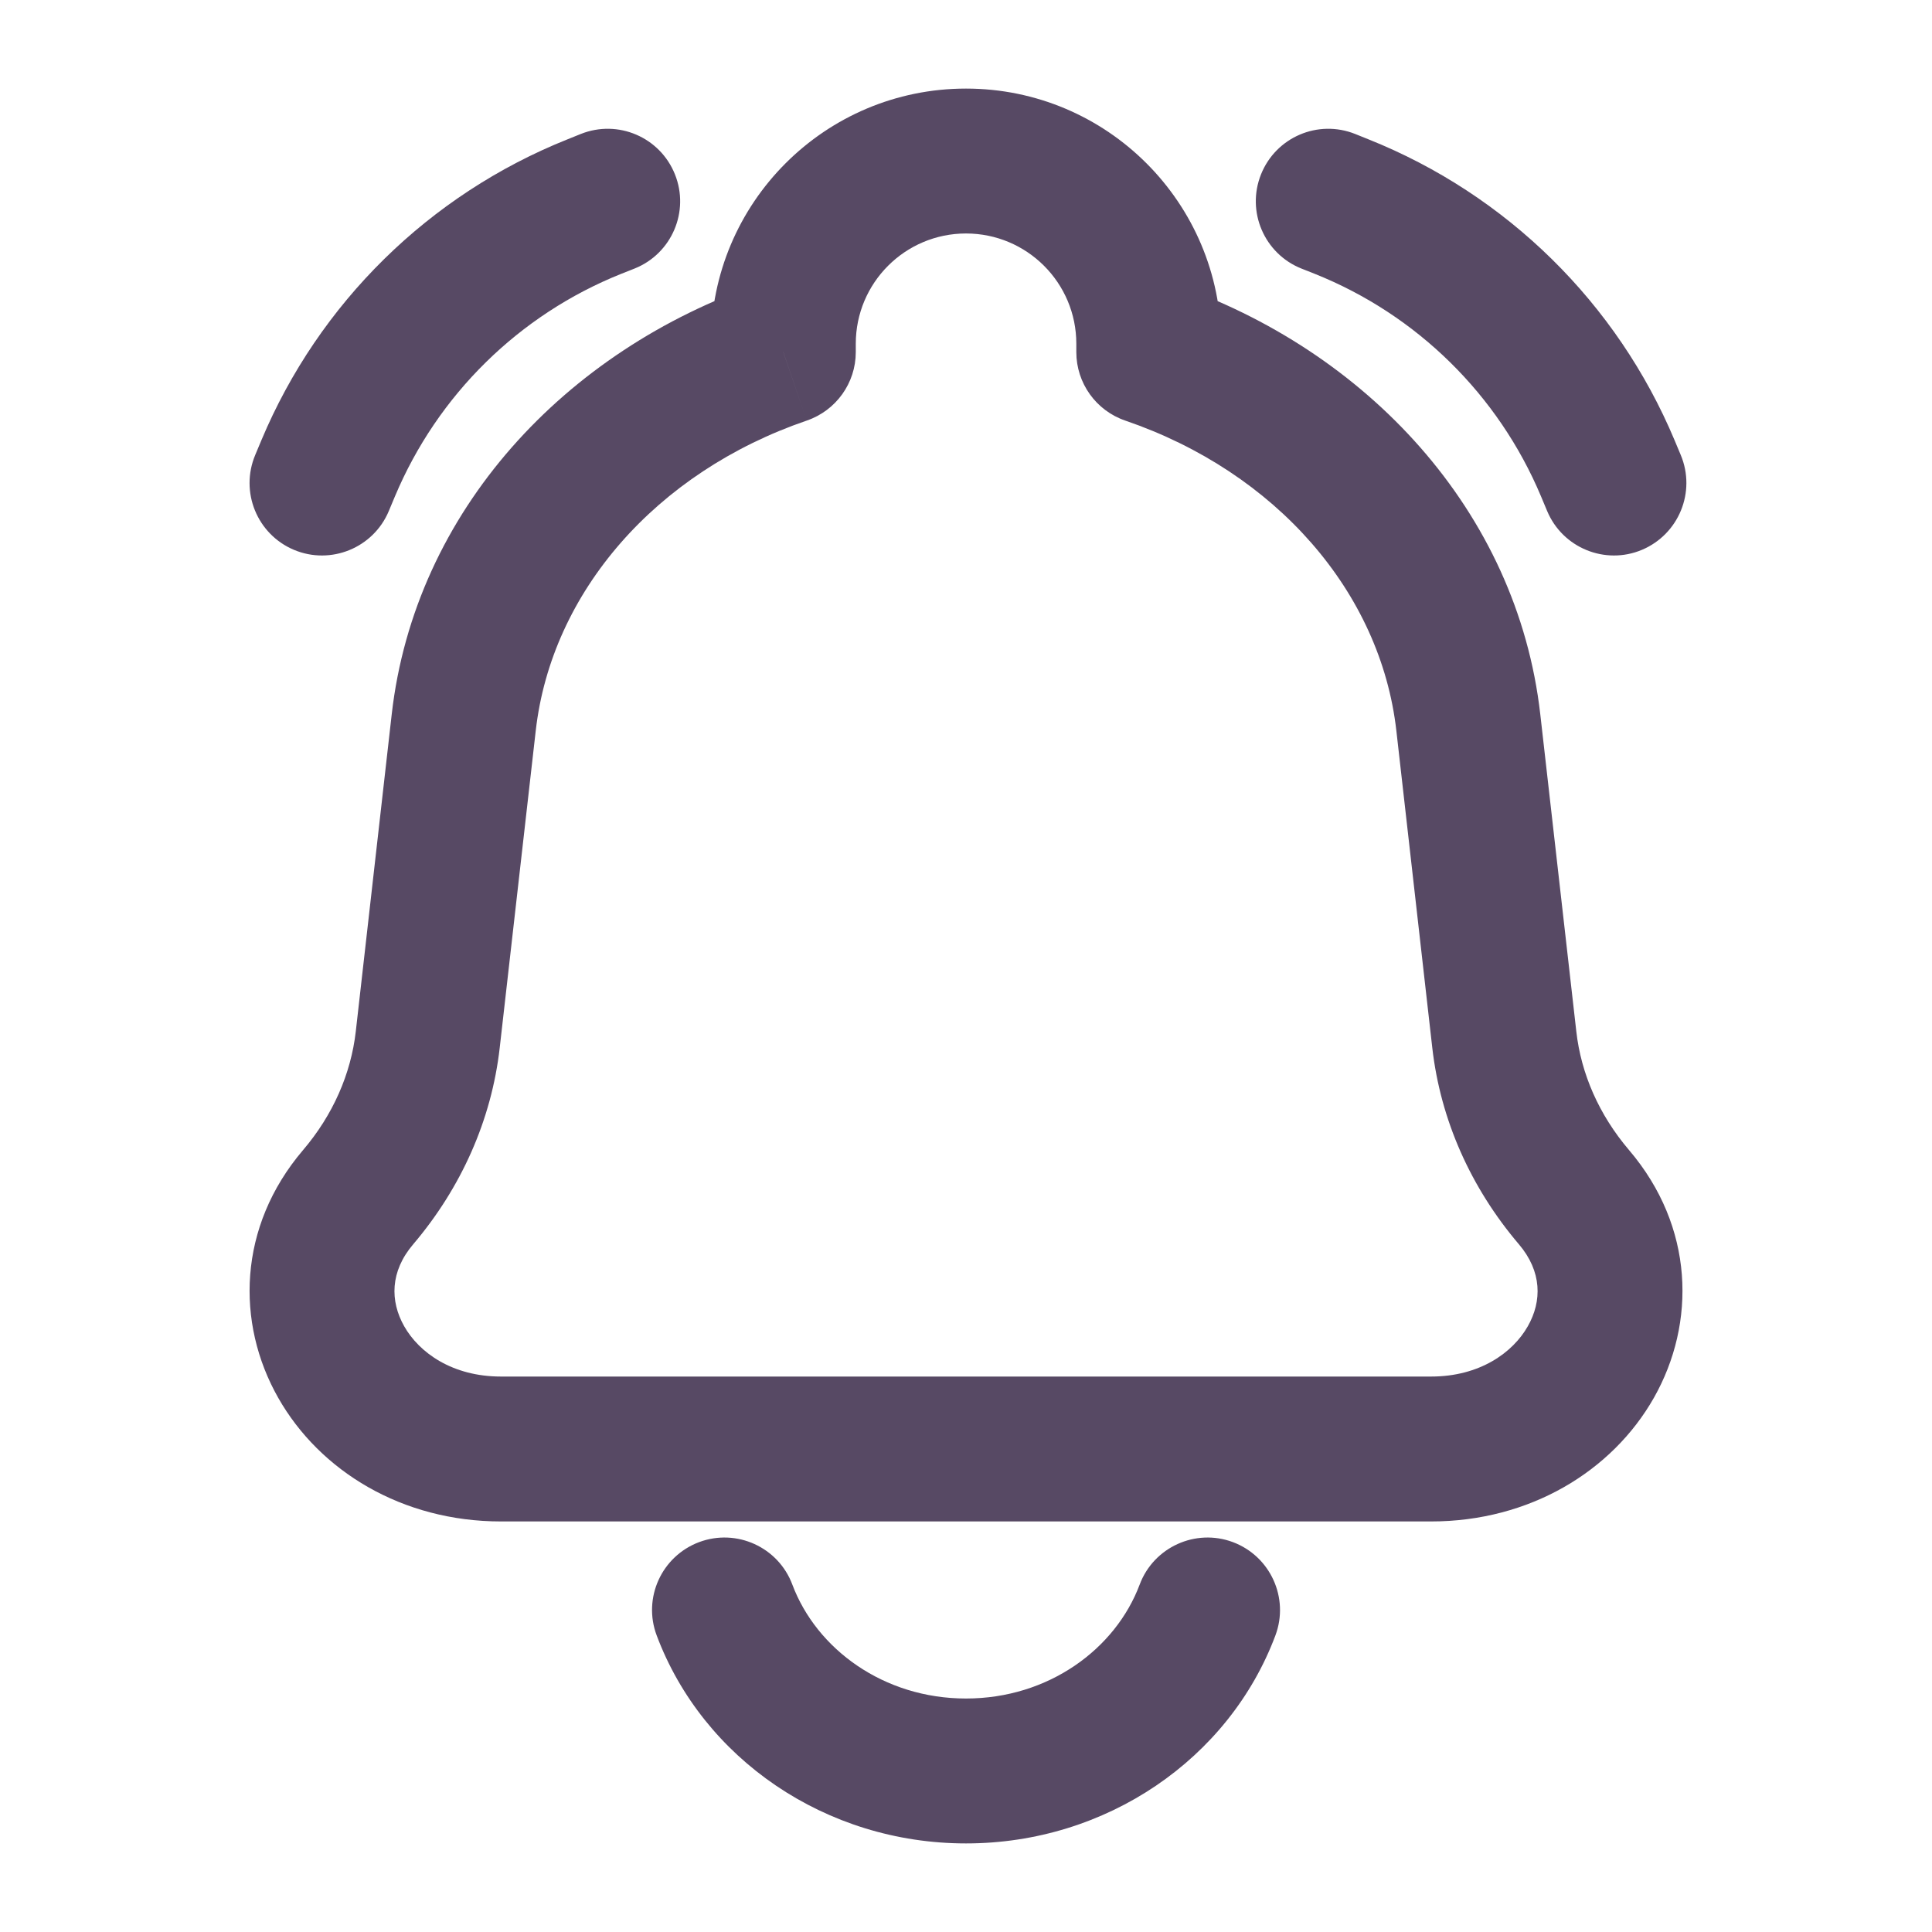 <svg width="20" height="20" viewBox="0 0 20 20" fill="none" xmlns="http://www.w3.org/2000/svg">
<path d="M16.643 4.847L15.952 5.137V5.137L16.643 4.847ZM16.016 5.29C16.176 5.672 16.616 5.852 16.997 5.692C17.379 5.531 17.559 5.092 17.399 4.71L16.016 5.29ZM14.029 1.387C13.644 1.233 13.208 1.42 13.054 1.805C12.9 2.189 13.087 2.626 13.472 2.78L14.029 1.387ZM13.889 2.139L13.611 2.835L13.889 2.139ZM3.397 4.847L4.089 5.137V5.137L3.397 4.847ZM2.642 4.71C2.482 5.092 2.661 5.531 3.043 5.692C3.425 5.852 3.865 5.672 4.025 5.29L2.642 4.71ZM6.569 2.78C6.954 2.626 7.141 2.189 6.987 1.805C6.833 1.42 6.397 1.233 6.012 1.387L6.569 2.78ZM6.151 2.139L5.873 1.443L5.873 1.443L6.151 2.139ZM15.2 7.479L14.455 7.564L15.2 7.479ZM15.572 10.763L16.318 10.678L15.572 10.763ZM4.428 10.763L3.683 10.678L4.428 10.763ZM4.801 7.479L5.546 7.564L4.801 7.479ZM3.707 12.393L3.136 11.907H3.136L3.707 12.393ZM16.294 12.393L15.723 12.88L16.294 12.393ZM11.892 3.645H11.142C11.142 3.965 11.345 4.25 11.649 4.354L11.892 3.645ZM8.109 3.645L8.351 4.354C8.655 4.25 8.859 3.965 8.859 3.645H8.109ZM13.203 16.93C13.348 16.542 13.151 16.11 12.763 15.964C12.376 15.819 11.943 16.016 11.798 16.403L13.203 16.93ZM8.202 16.403C8.057 16.016 7.625 15.819 7.237 15.964C6.849 16.11 6.652 16.542 6.798 16.93L8.202 16.403ZM15.952 5.137L16.016 5.29L17.399 4.71L17.335 4.557L15.952 5.137ZM13.472 2.78L13.611 2.835L14.168 1.443L14.029 1.387L13.472 2.78ZM17.335 4.557C16.739 3.137 15.598 2.015 14.168 1.443L13.611 2.835C14.668 3.258 15.511 4.088 15.952 5.137L17.335 4.557ZM2.706 4.557L2.642 4.71L4.025 5.29L4.089 5.137L2.706 4.557ZM6.012 1.387L5.873 1.443L6.43 2.835L6.569 2.78L6.012 1.387ZM4.089 5.137C4.53 4.088 5.373 3.258 6.43 2.835L5.873 1.443C4.443 2.015 3.302 3.137 2.706 4.557L4.089 5.137ZM14.815 14.25H5.186V15.75H14.815V14.25ZM14.455 7.564L14.827 10.847L16.318 10.678L15.945 7.395L14.455 7.564ZM5.173 10.847L5.546 7.564L4.055 7.395L3.683 10.678L5.173 10.847ZM4.278 12.88C4.774 12.296 5.088 11.594 5.173 10.847L3.683 10.678C3.633 11.114 3.449 11.54 3.136 11.907L4.278 12.88ZM14.827 10.847C14.912 11.594 15.226 12.296 15.723 12.88L16.865 11.907C16.552 11.54 16.367 11.114 16.318 10.678L14.827 10.847ZM5.186 14.25C4.683 14.25 4.339 14.003 4.184 13.729C4.037 13.469 4.037 13.162 4.278 12.88L3.136 11.907C2.462 12.699 2.44 13.695 2.88 14.47C3.312 15.231 4.165 15.75 5.186 15.75V14.25ZM14.815 15.75C15.835 15.75 16.689 15.231 17.121 14.47C17.56 13.695 17.539 12.699 16.865 11.907L15.723 12.88C15.963 13.162 15.964 13.469 15.816 13.729C15.661 14.003 15.317 14.25 14.815 14.25V15.75ZM12.642 3.645V3.558H11.142V3.645H12.642ZM15.945 7.395C15.706 5.288 14.145 3.624 12.135 2.935L11.649 4.354C13.209 4.888 14.292 6.129 14.455 7.564L15.945 7.395ZM8.859 3.645V3.558H7.359V3.645H8.859ZM5.546 7.564C5.709 6.129 6.791 4.888 8.351 4.354L7.866 2.935C5.855 3.624 4.294 5.288 4.055 7.395L5.546 7.564ZM10 2.417C10.631 2.417 11.142 2.928 11.142 3.558H12.642C12.642 2.099 11.459 0.917 10 0.917V2.417ZM10 0.917C8.541 0.917 7.359 2.099 7.359 3.558H8.859C8.859 2.928 9.37 2.417 10 2.417V0.917ZM11.798 16.403C11.548 17.07 10.854 17.583 10 17.583V19.083C11.455 19.083 12.725 18.205 13.203 16.93L11.798 16.403ZM10 17.583C9.146 17.583 8.452 17.07 8.202 16.403L6.798 16.93C7.276 18.205 8.546 19.083 10 19.083V17.583Z" fill="#574964"/>
</svg>
